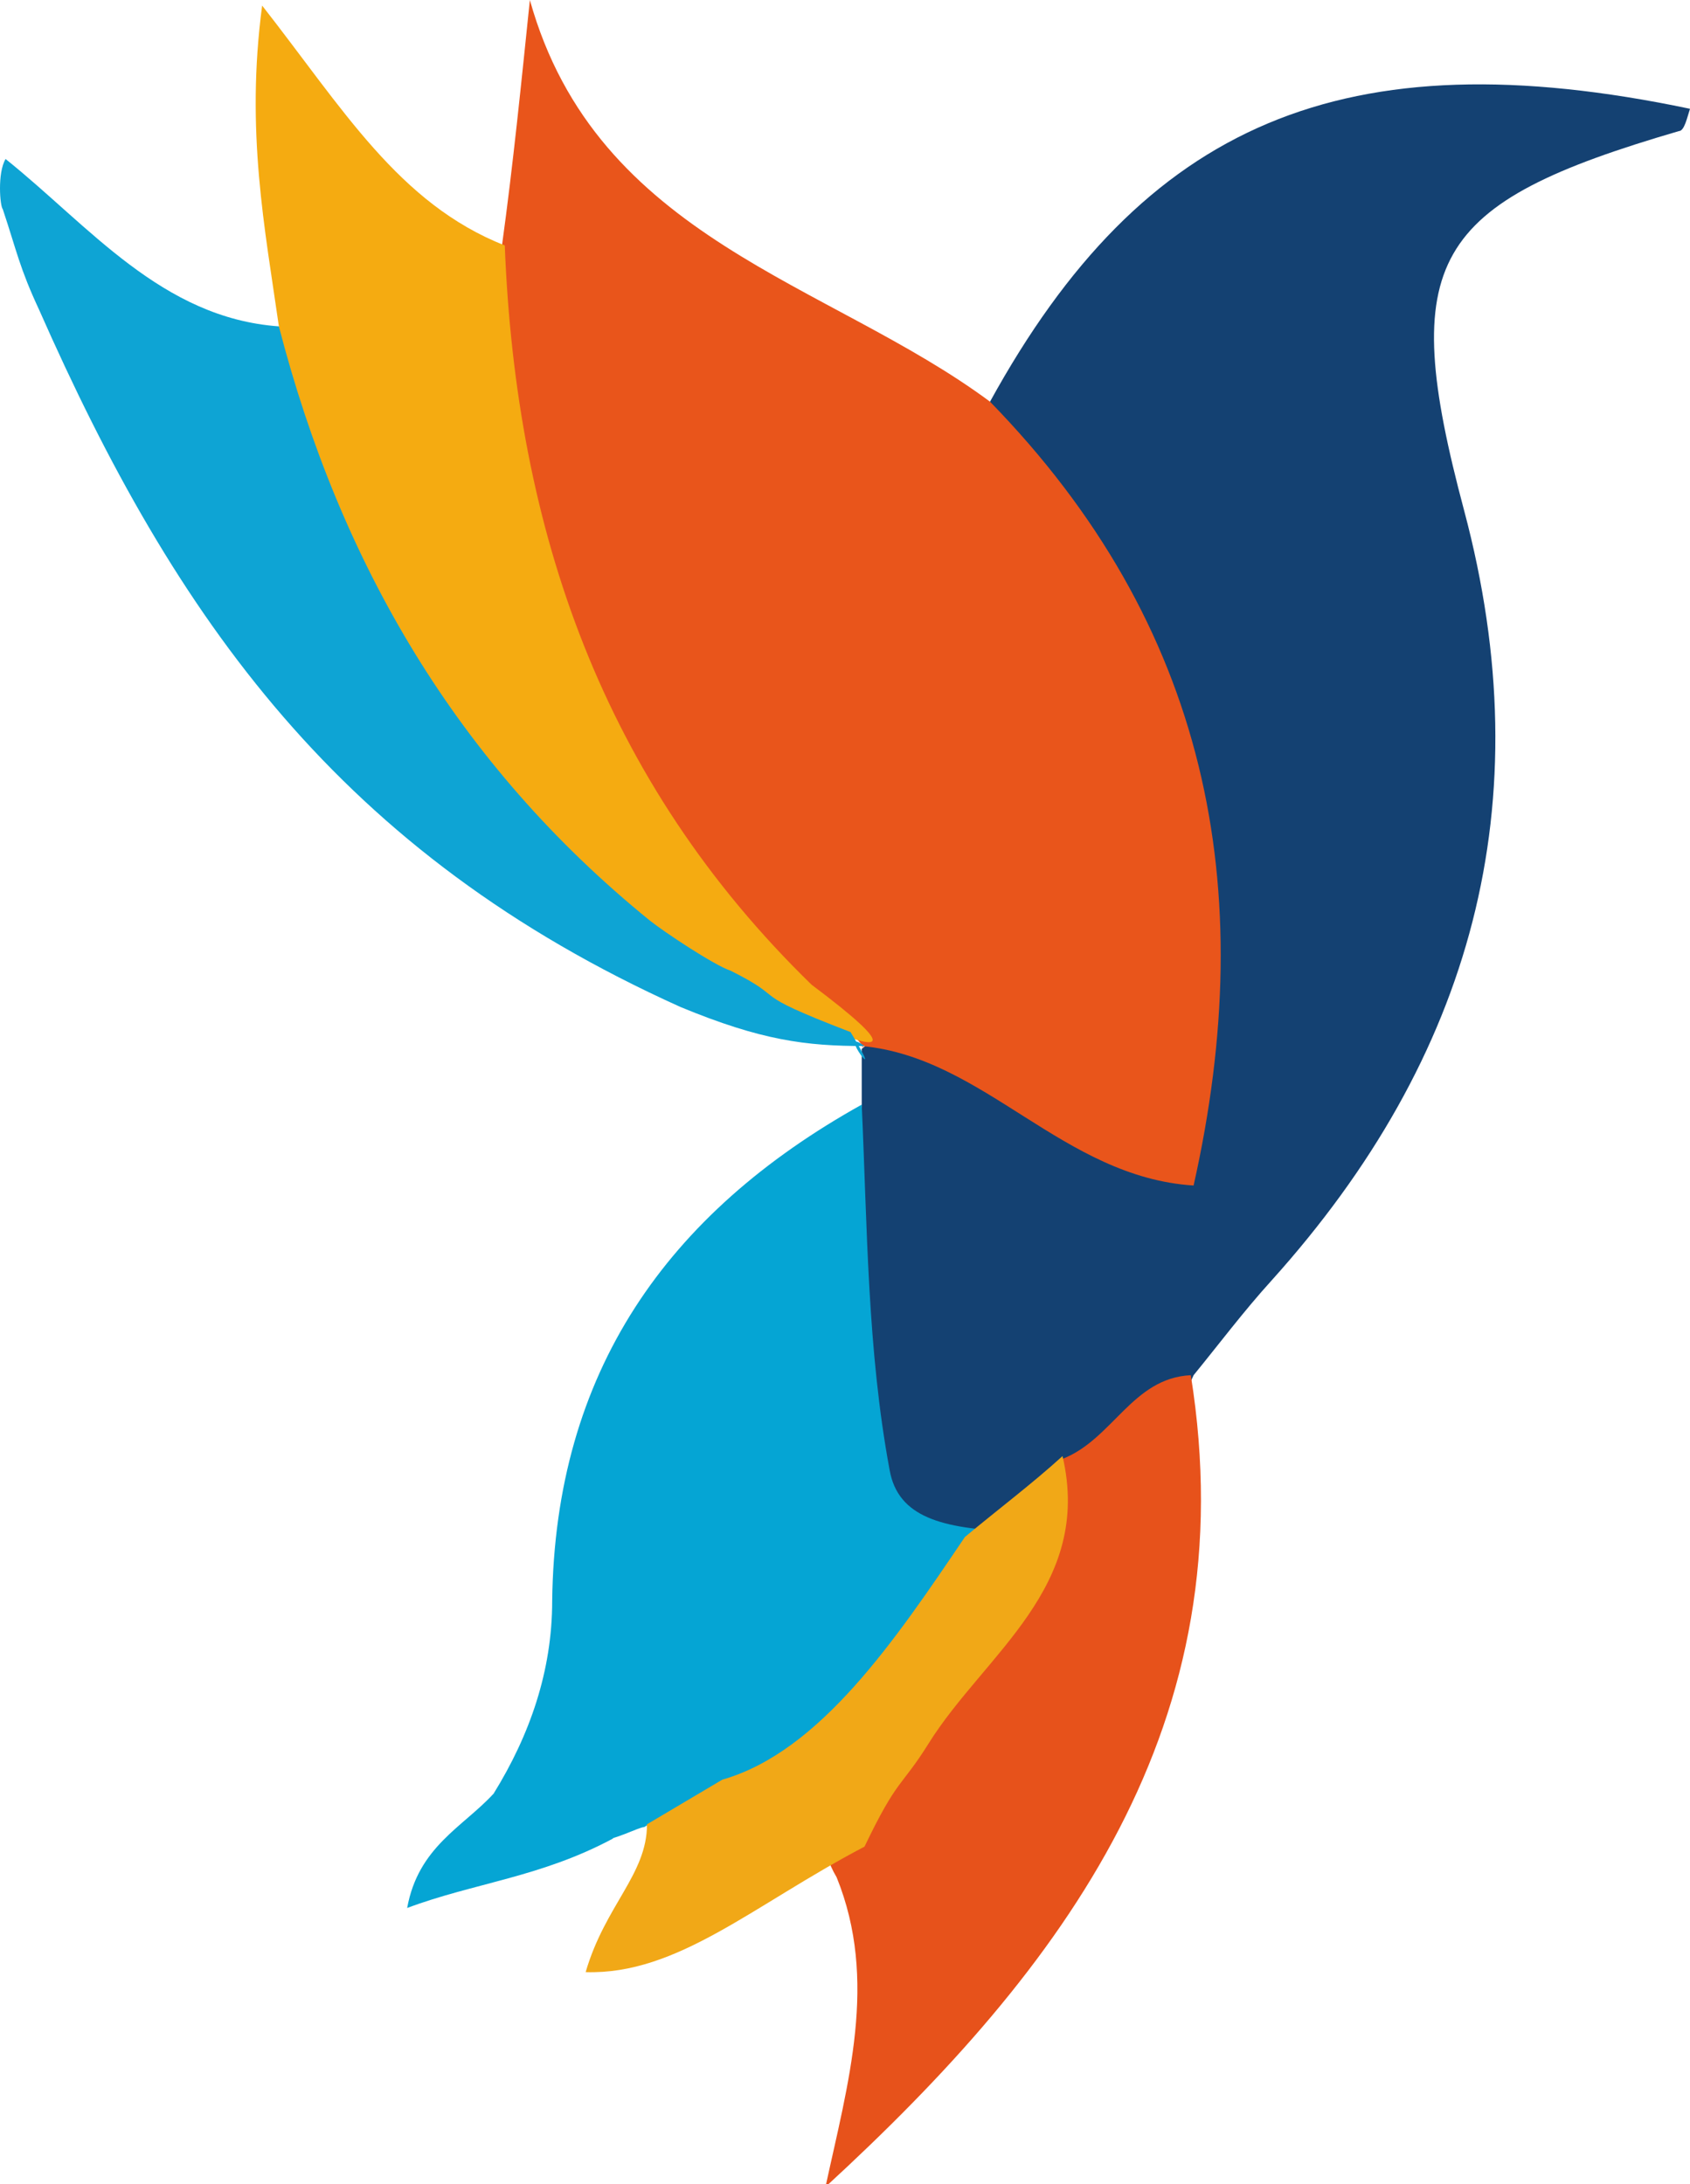 <?xml version="1.0" encoding="utf-8"?>
<!-- Generator: Adobe Illustrator 17.1.0, SVG Export Plug-In . SVG Version: 6.00 Build 0)  -->
<!DOCTYPE svg PUBLIC "-//W3C//DTD SVG 1.1//EN" "http://www.w3.org/Graphics/SVG/1.1/DTD/svg11.dtd">
<svg version="1.1" id="Layer_1" xmlns="http://www.w3.org/2000/svg" xmlns:xlink="http://www.w3.org/1999/xlink" x="0px" y="0px"
	 viewBox="0 0 60.6 78.3" style="enable-background:new 0 0 60.6 78.3;" xml:space="preserve">
<style type="text/css">
	.st0{fill:#144172;}
	.st1{fill:#E9551B;}
	.st2{fill:#05A5D4;}
	.st3{fill:#F5AB11;}
	.st4{fill:#E7521B;}
	.st5{fill:#F1A817;}
	.st6{fill:#0EA4D4;}
</style>
<g>
	<path class="st0" d="M35.5,14.4c5.5-10,12.7-13.1,25.1-10.5c-0.1,0.3-0.2,0.8-0.4,0.8c-8.9,2.6-10.1,4.6-7.7,13.6
		c2.8,10.5,0.3,19.6-6.9,27.6c-1,1.1-1.9,2.3-2.8,3.4c-0.9,2.1-2.9,3-4.6,4.3c-1.7,1.1-3,3-5.4,2.5c-3.8-5.1-3.9-10.6-1.9-16.4
		c0-0.7,0-1.4,0-2.1c1.9-1.6,3.3-0.2,4.9,0.6c1.8,0.8,3.3,2.2,5.8,2.4c1.8-8,0.5-15.2-4.3-21.9C36.5,17.4,34.3,16.6,35.5,14.4z"/>
	<path class="st1" d="M35.5,14.4c7.8,8,9.7,17.4,7.3,28.1c-4.7-0.3-7.5-4.6-11.9-5l0.1,0.1c-0.7-1.1-2.1-1.2-3-2
		c-7.2-6.4-10.4-14.7-10.9-24.1c-0.1-1,0.1-2,0.9-2.7C18.4,5.9,18.7,2.9,19,0C21.4,8.6,29.7,10.1,35.5,14.4z"/>
	<path class="st2" d="M30.9,39.6c0.2,4.4,0.2,8.8,1,13.1c0.3,1.7,1.9,2.1,4.4,2.2c-4.4,5.2-5.3,7.4-7.3,8.9c-3,1.3-5,1.1-5.9,1.7
		C22.9,65.5,22,66,21.4,66c-1.5,0.3-3.2,0.8-3.7-1.7c1.3-2.1,2.1-4.4,2.1-6.9C19.9,49.2,23.9,43.5,30.9,39.6z"/>
	<path class="st3" d="M18.1,8.8c0.4,10.2,3.5,19.2,11,26.5c6.4,4.8-3.1-0.2-4.6-0.8c-6.5-4.2-11.5-9.7-14.1-17.1
		c-0.6-1.8-1.6-3.7-0.4-5.7c-0.5-3.5-1.2-7-0.6-11.5C12.3,3.9,14.3,7.3,18.1,8.8z"/>
	<path class="st4" d="M38.1,52.3c1.8-0.7,2.5-2.9,4.6-3c2,12.5-4.5,21.2-13.1,29.1c0.8-3.7,1.9-7.4,0.4-11.1
		c-1.3-2.2,0.6-3.3,1.7-4.6C34.4,59.5,36.8,56.2,38.1,52.3z"/>
	<path class="st5" d="M25.9,63.8c3.5-1,6.2-5,8.7-8.7c1.2-1,2.4-1.9,3.5-2.9c1.1,4.7-2.8,7.1-4.8,10.3c-1,1.6-1.1,1.2-2.3,3.7
		c-4,2.1-6.7,4.6-10,4.5c0.7-2.4,2.2-3.5,2.2-5.3"/>
	<path class="st2" d="M17.7,64.3c0.9,1.4,3,1.3,4.3,1.6c-2.6,1.4-5,1.6-7.4,2.5C15,66.2,16.6,65.5,17.7,64.3z"/>
	<path class="st6" d="M30.5,37c-3.9-1.5-2.1-1.1-4.3-2.2c-0.6-0.2-2.4-1.4-2.9-1.8c-6.9-5.6-11.1-12.8-13.3-21.3
		c-4.2-0.3-6.8-3.6-9.8-6C-0.1,6.2,0,7.4,0.1,7.5C0.6,9,0.7,9.6,1.4,11.1c4.9,11.1,10.8,19.5,23,25c2.9,1.2,4.5,1.4,6.6,1.4
		C29.9,36.7,31.9,39.3,30.5,37z"/>
</g>
<g>
</g>
<g>
</g>
<g>
</g>
<g>
</g>
<g>
</g>
<g>
</g>
<g>
</g>
<g>
</g>
<g>
</g>
<g>
</g>
<g>
</g>
<g>
</g>
<g>
</g>
<g>
</g>
<g>
</g>
</svg>
